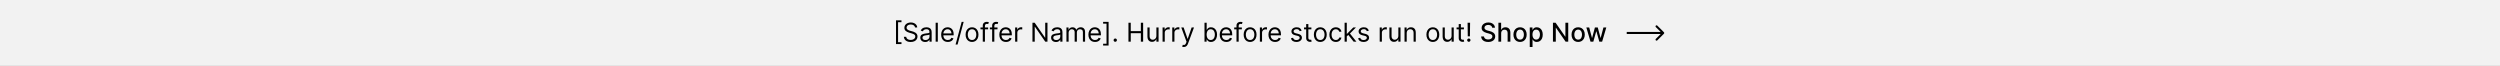 <svg width="1440" height="38" viewBox="0 0 1440 38" fill="none" xmlns="http://www.w3.org/2000/svg">
<rect x="0" y="0" width="1440" height="38" fill="#808080" stroke="none"/>
<g clip-path="url(#clip0_607_1144)">
<rect width="1440" height="37.795" fill="white"/>
<rect x="-24" y="-8" width="1480" height="53" fill="#F2F2F2"/>
<path d="M516.097 25.364V11.727H519.25V12.771H517.29V24.32H519.25V25.364H516.097ZM527.05 15.818C526.986 15.278 526.727 14.859 526.272 14.561C525.818 14.263 525.26 14.114 524.6 14.114C524.117 14.114 523.694 14.192 523.332 14.348C522.973 14.504 522.693 14.719 522.49 14.992C522.292 15.266 522.192 15.577 522.192 15.925C522.192 16.216 522.261 16.466 522.4 16.676C522.542 16.882 522.723 17.054 522.943 17.192C523.163 17.327 523.394 17.439 523.636 17.528C523.877 17.613 524.099 17.683 524.302 17.736L525.409 18.034C525.694 18.109 526.01 18.212 526.358 18.343C526.709 18.474 527.045 18.654 527.364 18.881C527.688 19.105 527.954 19.392 528.163 19.744C528.373 20.096 528.478 20.527 528.478 21.038C528.478 21.628 528.323 22.16 528.014 22.636C527.709 23.112 527.261 23.49 526.672 23.771C526.086 24.052 525.374 24.192 524.536 24.192C523.755 24.192 523.078 24.066 522.506 23.814C521.938 23.561 521.491 23.21 521.164 22.759C520.841 22.308 520.658 21.784 520.615 21.188H521.979C522.015 21.599 522.153 21.94 522.395 22.21C522.64 22.477 522.949 22.675 523.321 22.807C523.698 22.935 524.103 22.999 524.536 22.999C525.04 22.999 525.493 22.917 525.894 22.754C526.295 22.587 526.613 22.356 526.848 22.061C527.082 21.763 527.199 21.415 527.199 21.017C527.199 20.655 527.098 20.36 526.896 20.133C526.693 19.905 526.427 19.721 526.097 19.579C525.766 19.437 525.409 19.312 525.026 19.206L523.684 18.822C522.831 18.577 522.157 18.228 521.659 17.773C521.162 17.319 520.914 16.724 520.914 15.989C520.914 15.378 521.079 14.845 521.409 14.391C521.743 13.932 522.19 13.577 522.751 13.325C523.316 13.07 523.946 12.942 524.642 12.942C525.346 12.942 525.971 13.068 526.517 13.32C527.064 13.569 527.498 13.909 527.817 14.343C528.14 14.776 528.311 15.268 528.329 15.818H527.05ZM532.887 24.192C532.368 24.192 531.898 24.094 531.475 23.899C531.053 23.7 530.717 23.414 530.469 23.041C530.22 22.665 530.096 22.21 530.096 21.678C530.096 21.209 530.188 20.829 530.373 20.538C530.557 20.243 530.804 20.012 531.113 19.845C531.422 19.678 531.763 19.554 532.136 19.472C532.512 19.387 532.89 19.32 533.27 19.27C533.768 19.206 534.171 19.158 534.48 19.126C534.792 19.091 535.019 19.032 535.161 18.95C535.307 18.869 535.38 18.727 535.38 18.524V18.482C535.38 17.956 535.236 17.548 534.948 17.256C534.664 16.965 534.233 16.82 533.654 16.82C533.054 16.82 532.583 16.951 532.242 17.214C531.901 17.477 531.662 17.757 531.523 18.055L530.33 17.629C530.543 17.132 530.827 16.745 531.182 16.468C531.541 16.188 531.932 15.992 532.354 15.882C532.78 15.768 533.199 15.712 533.611 15.712C533.874 15.712 534.176 15.744 534.517 15.807C534.861 15.868 535.193 15.994 535.513 16.186C535.836 16.378 536.104 16.667 536.317 17.054C536.53 17.441 536.637 17.959 536.637 18.609V24H535.38V22.892H535.316C535.231 23.07 535.089 23.26 534.89 23.462C534.691 23.664 534.426 23.837 534.096 23.979C533.766 24.121 533.363 24.192 532.887 24.192ZM533.079 23.062C533.576 23.062 533.995 22.965 534.336 22.77C534.68 22.574 534.939 22.322 535.113 22.013C535.291 21.704 535.38 21.379 535.38 21.038V19.888C535.326 19.952 535.209 20.01 535.028 20.064C534.851 20.113 534.645 20.158 534.41 20.197C534.179 20.232 533.954 20.264 533.734 20.293C533.517 20.317 533.341 20.339 533.206 20.357C532.88 20.399 532.574 20.468 532.29 20.564C532.01 20.657 531.782 20.797 531.608 20.985C531.438 21.17 531.353 21.422 531.353 21.741C531.353 22.178 531.514 22.509 531.837 22.732C532.164 22.952 532.578 23.062 533.079 23.062ZM540.188 13.091V24H538.931V13.091H540.188ZM545.921 24.171C545.133 24.171 544.453 23.996 543.881 23.648C543.313 23.297 542.874 22.807 542.565 22.178C542.26 21.546 542.107 20.811 542.107 19.973C542.107 19.135 542.26 18.396 542.565 17.757C542.874 17.114 543.304 16.614 543.855 16.255C544.409 15.893 545.055 15.712 545.793 15.712C546.22 15.712 546.64 15.783 547.056 15.925C547.471 16.067 547.85 16.298 548.19 16.617C548.531 16.933 548.803 17.352 549.005 17.874C549.208 18.396 549.309 19.039 549.309 19.803V20.335H543.002V19.249H548.031C548.031 18.787 547.938 18.375 547.754 18.013C547.573 17.651 547.313 17.365 546.976 17.155C546.642 16.946 546.248 16.841 545.793 16.841C545.293 16.841 544.86 16.965 544.494 17.214C544.132 17.459 543.853 17.778 543.657 18.173C543.462 18.567 543.364 18.989 543.364 19.44V20.165C543.364 20.783 543.471 21.306 543.684 21.736C543.901 22.162 544.201 22.487 544.584 22.711C544.968 22.931 545.413 23.041 545.921 23.041C546.252 23.041 546.55 22.995 546.816 22.903C547.086 22.807 547.319 22.665 547.514 22.477C547.709 22.285 547.86 22.047 547.967 21.763L549.181 22.104C549.053 22.516 548.839 22.878 548.537 23.19C548.235 23.499 547.862 23.741 547.418 23.915C546.974 24.085 546.475 24.171 545.921 24.171ZM555.078 12.579L551.562 25.641H550.412L553.927 12.579H555.078ZM559.892 24.171C559.153 24.171 558.505 23.995 557.948 23.643C557.394 23.291 556.96 22.8 556.648 22.168C556.339 21.535 556.185 20.797 556.185 19.952C556.185 19.099 556.339 18.355 556.648 17.72C556.96 17.084 557.394 16.591 557.948 16.239C558.505 15.887 559.153 15.712 559.892 15.712C560.631 15.712 561.277 15.887 561.831 16.239C562.388 16.591 562.822 17.084 563.131 17.72C563.443 18.355 563.599 19.099 563.599 19.952C563.599 20.797 563.443 21.535 563.131 22.168C562.822 22.8 562.388 23.291 561.831 23.643C561.277 23.995 560.631 24.171 559.892 24.171ZM559.892 23.041C560.453 23.041 560.915 22.897 561.277 22.61C561.639 22.322 561.907 21.944 562.081 21.475C562.255 21.006 562.342 20.499 562.342 19.952C562.342 19.405 562.255 18.895 562.081 18.423C561.907 17.951 561.639 17.569 561.277 17.278C560.915 16.986 560.453 16.841 559.892 16.841C559.331 16.841 558.869 16.986 558.507 17.278C558.145 17.569 557.877 17.951 557.703 18.423C557.529 18.895 557.442 19.405 557.442 19.952C557.442 20.499 557.529 21.006 557.703 21.475C557.877 21.944 558.145 22.322 558.507 22.61C558.869 22.897 559.331 23.041 559.892 23.041ZM569.162 15.818V16.884H564.751V15.818H569.162ZM566.072 24V14.689C566.072 14.22 566.182 13.829 566.402 13.517C566.623 13.204 566.909 12.97 567.26 12.814C567.612 12.658 567.983 12.579 568.373 12.579C568.682 12.579 568.934 12.604 569.13 12.654C569.325 12.704 569.471 12.75 569.567 12.793L569.204 13.879C569.14 13.858 569.052 13.831 568.938 13.799C568.828 13.767 568.682 13.751 568.501 13.751C568.086 13.751 567.786 13.856 567.601 14.066C567.42 14.275 567.329 14.582 567.329 14.987V24H566.072ZM574.567 15.818V16.884H570.156V15.818H574.567ZM571.477 24V14.689C571.477 14.22 571.588 13.829 571.808 13.517C572.028 13.204 572.314 12.97 572.665 12.814C573.017 12.658 573.388 12.579 573.779 12.579C574.088 12.579 574.34 12.604 574.535 12.654C574.73 12.704 574.876 12.75 574.972 12.793L574.61 13.879C574.546 13.858 574.457 13.831 574.343 13.799C574.233 13.767 574.088 13.751 573.906 13.751C573.491 13.751 573.191 13.856 573.006 14.066C572.825 14.275 572.735 14.582 572.735 14.987V24H571.477ZM579.422 24.171C578.634 24.171 577.954 23.996 577.382 23.648C576.814 23.297 576.375 22.807 576.066 22.178C575.761 21.546 575.608 20.811 575.608 19.973C575.608 19.135 575.761 18.396 576.066 17.757C576.375 17.114 576.805 16.614 577.356 16.255C577.909 15.893 578.556 15.712 579.294 15.712C579.721 15.712 580.141 15.783 580.557 15.925C580.972 16.067 581.351 16.298 581.691 16.617C582.032 16.933 582.304 17.352 582.506 17.874C582.709 18.396 582.81 19.039 582.81 19.803V20.335H576.503V19.249H581.532C581.532 18.787 581.439 18.375 581.255 18.013C581.074 17.651 580.814 17.365 580.477 17.155C580.143 16.946 579.749 16.841 579.294 16.841C578.794 16.841 578.36 16.965 577.995 17.214C577.633 17.459 577.354 17.778 577.158 18.173C576.963 18.567 576.865 18.989 576.865 19.44V20.165C576.865 20.783 576.972 21.306 577.185 21.736C577.402 22.162 577.702 22.487 578.085 22.711C578.469 22.931 578.914 23.041 579.422 23.041C579.753 23.041 580.051 22.995 580.317 22.903C580.587 22.807 580.82 22.665 581.015 22.477C581.21 22.285 581.361 22.047 581.468 21.763L582.682 22.104C582.554 22.516 582.34 22.878 582.038 23.19C581.736 23.499 581.363 23.741 580.919 23.915C580.475 24.085 579.976 24.171 579.422 24.171ZM584.722 24V15.818H585.937V17.054H586.022C586.171 16.649 586.441 16.321 586.832 16.069C587.222 15.816 587.663 15.69 588.153 15.69C588.245 15.69 588.36 15.692 588.499 15.696C588.637 15.699 588.742 15.704 588.813 15.712V16.99C588.771 16.979 588.673 16.963 588.52 16.942C588.371 16.917 588.213 16.905 588.046 16.905C587.648 16.905 587.293 16.988 586.981 17.155C586.672 17.319 586.427 17.546 586.246 17.837C586.068 18.125 585.979 18.453 585.979 18.822V24H584.722ZM603.343 13.091V24H602.065L596.12 15.435H596.014V24H594.693V13.091H595.971L601.937 21.678H602.043V13.091H603.343ZM608.224 24.192C607.705 24.192 607.235 24.094 606.812 23.899C606.39 23.7 606.054 23.414 605.805 23.041C605.557 22.665 605.433 22.21 605.433 21.678C605.433 21.209 605.525 20.829 605.71 20.538C605.894 20.243 606.141 20.012 606.45 19.845C606.759 19.678 607.1 19.554 607.473 19.472C607.849 19.387 608.227 19.32 608.607 19.27C609.104 19.206 609.508 19.158 609.816 19.126C610.129 19.091 610.356 19.032 610.498 18.95C610.644 18.869 610.717 18.727 610.717 18.524V18.482C610.717 17.956 610.573 17.548 610.285 17.256C610.001 16.965 609.57 16.82 608.991 16.82C608.391 16.82 607.92 16.951 607.579 17.214C607.238 17.477 606.999 17.757 606.86 18.055L605.667 17.629C605.88 17.132 606.164 16.745 606.519 16.468C606.878 16.188 607.269 15.992 607.691 15.882C608.117 15.768 608.536 15.712 608.948 15.712C609.211 15.712 609.513 15.744 609.854 15.807C610.198 15.868 610.53 15.994 610.85 16.186C611.173 16.378 611.441 16.667 611.654 17.054C611.867 17.441 611.974 17.959 611.974 18.609V24H610.717V22.892H610.653C610.568 23.07 610.425 23.26 610.227 23.462C610.028 23.664 609.763 23.837 609.433 23.979C609.103 24.121 608.7 24.192 608.224 24.192ZM608.416 23.062C608.913 23.062 609.332 22.965 609.673 22.77C610.017 22.574 610.276 22.322 610.45 22.013C610.628 21.704 610.717 21.379 610.717 21.038V19.888C610.663 19.952 610.546 20.01 610.365 20.064C610.188 20.113 609.982 20.158 609.747 20.197C609.516 20.232 609.291 20.264 609.071 20.293C608.854 20.317 608.678 20.339 608.543 20.357C608.217 20.399 607.911 20.468 607.627 20.564C607.347 20.657 607.119 20.797 606.945 20.985C606.775 21.17 606.69 21.422 606.69 21.741C606.69 22.178 606.851 22.509 607.174 22.732C607.501 22.952 607.915 23.062 608.416 23.062ZM614.268 24V15.818H615.483V17.097H615.589C615.76 16.66 616.035 16.321 616.415 16.079C616.795 15.834 617.251 15.712 617.784 15.712C618.324 15.712 618.773 15.834 619.132 16.079C619.494 16.321 619.776 16.66 619.978 17.097H620.064C620.273 16.674 620.587 16.338 621.007 16.09C621.426 15.838 621.928 15.712 622.514 15.712C623.246 15.712 623.844 15.941 624.309 16.399C624.774 16.853 625.007 17.562 625.007 18.524V24H623.75V18.524C623.75 17.921 623.585 17.489 623.254 17.23C622.924 16.971 622.535 16.841 622.088 16.841C621.513 16.841 621.067 17.015 620.751 17.363C620.435 17.707 620.277 18.144 620.277 18.673V24H618.998V18.396C618.998 17.931 618.847 17.556 618.546 17.272C618.244 16.985 617.855 16.841 617.379 16.841C617.052 16.841 616.747 16.928 616.463 17.102C616.182 17.276 615.955 17.517 615.781 17.826C615.611 18.132 615.525 18.485 615.525 18.886V24H614.268ZM630.736 24.171C629.947 24.171 629.267 23.996 628.696 23.648C628.127 23.297 627.689 22.807 627.38 22.178C627.075 21.546 626.922 20.811 626.922 19.973C626.922 19.135 627.075 18.396 627.38 17.757C627.689 17.114 628.119 16.614 628.669 16.255C629.223 15.893 629.869 15.712 630.608 15.712C631.034 15.712 631.455 15.783 631.87 15.925C632.286 16.067 632.664 16.298 633.005 16.617C633.346 16.933 633.617 17.352 633.82 17.874C634.022 18.396 634.124 19.039 634.124 19.803V20.335H627.817V19.249H632.845C632.845 18.787 632.753 18.375 632.568 18.013C632.387 17.651 632.128 17.365 631.79 17.155C631.457 16.946 631.062 16.841 630.608 16.841C630.107 16.841 629.674 16.965 629.308 17.214C628.946 17.459 628.667 17.778 628.472 18.173C628.277 18.567 628.179 18.989 628.179 19.44V20.165C628.179 20.783 628.285 21.306 628.499 21.736C628.715 22.162 629.015 22.487 629.399 22.711C629.782 22.931 630.228 23.041 630.736 23.041C631.066 23.041 631.364 22.995 631.631 22.903C631.901 22.807 632.133 22.665 632.328 22.477C632.524 22.285 632.675 22.047 632.781 21.763L633.996 22.104C633.868 22.516 633.653 22.878 633.351 23.19C633.049 23.499 632.676 23.741 632.233 23.915C631.789 24.085 631.29 24.171 630.736 24.171ZM638.55 12.579V26.216H635.397V25.172H637.357V13.624H635.397V12.579H638.55ZM642.387 24.085C642.124 24.085 641.898 23.991 641.71 23.803C641.522 23.615 641.428 23.389 641.428 23.126C641.428 22.864 641.522 22.638 641.71 22.45C641.898 22.262 642.124 22.168 642.387 22.168C642.649 22.168 642.875 22.262 643.063 22.45C643.251 22.638 643.345 22.864 643.345 23.126C643.345 23.3 643.301 23.46 643.212 23.606C643.127 23.751 643.012 23.869 642.866 23.957C642.724 24.043 642.564 24.085 642.387 24.085ZM649.99 24V13.091H651.311V17.949H657.128V13.091H658.449V24H657.128V19.121H651.311V24H649.99ZM666.08 20.655V15.818H667.337V24H666.08V22.615H665.995C665.803 23.03 665.504 23.384 665.1 23.675C664.695 23.963 664.183 24.107 663.566 24.107C663.054 24.107 662.6 23.995 662.202 23.771C661.804 23.544 661.492 23.203 661.264 22.748C661.037 22.29 660.924 21.713 660.924 21.017V15.818H662.181V20.932C662.181 21.528 662.348 22.004 662.681 22.359C663.019 22.715 663.448 22.892 663.97 22.892C664.283 22.892 664.601 22.812 664.924 22.652C665.251 22.492 665.524 22.247 665.744 21.917C665.968 21.587 666.08 21.166 666.08 20.655ZM669.639 24V15.818H670.854V17.054H670.939C671.088 16.649 671.358 16.321 671.749 16.069C672.139 15.816 672.58 15.69 673.07 15.69C673.162 15.69 673.277 15.692 673.416 15.696C673.554 15.699 673.659 15.704 673.73 15.712V16.99C673.688 16.979 673.59 16.963 673.437 16.942C673.288 16.917 673.13 16.905 672.963 16.905C672.565 16.905 672.21 16.988 671.898 17.155C671.589 17.319 671.344 17.546 671.163 17.837C670.985 18.125 670.896 18.453 670.896 18.822V24H669.639ZM675.22 24V15.818H676.435V17.054H676.52C676.669 16.649 676.939 16.321 677.33 16.069C677.72 15.816 678.161 15.69 678.651 15.69C678.743 15.69 678.859 15.692 678.997 15.696C679.136 15.699 679.24 15.704 679.311 15.712V16.99C679.269 16.979 679.171 16.963 679.018 16.942C678.869 16.917 678.711 16.905 678.544 16.905C678.147 16.905 677.791 16.988 677.479 17.155C677.17 17.319 676.925 17.546 676.744 17.837C676.566 18.125 676.477 18.453 676.477 18.822V24H675.22ZM681.86 27.068C681.647 27.068 681.457 27.05 681.29 27.015C681.123 26.983 681.008 26.951 680.944 26.919L681.264 25.811C681.569 25.889 681.839 25.918 682.073 25.896C682.308 25.875 682.515 25.77 682.696 25.582C682.881 25.397 683.05 25.097 683.202 24.682L683.437 24.043L680.411 15.818H681.775L684.033 22.338H684.119L686.377 15.818H687.741L684.268 25.193C684.112 25.616 683.918 25.966 683.687 26.242C683.456 26.523 683.188 26.731 682.883 26.866C682.581 27.001 682.24 27.068 681.86 27.068ZM693.789 24V13.091H695.046V17.118H695.153C695.245 16.976 695.373 16.795 695.536 16.575C695.703 16.351 695.941 16.152 696.25 15.978C696.563 15.8 696.985 15.712 697.518 15.712C698.207 15.712 698.814 15.884 699.34 16.228C699.865 16.573 700.275 17.061 700.57 17.693C700.865 18.325 701.012 19.071 701.012 19.93C701.012 20.797 700.865 21.548 700.57 22.184C700.275 22.816 699.867 23.306 699.345 23.654C698.823 23.998 698.221 24.171 697.539 24.171C697.014 24.171 696.593 24.084 696.277 23.909C695.961 23.732 695.718 23.531 695.547 23.308C695.377 23.08 695.245 22.892 695.153 22.743H695.004V24H693.789ZM695.025 19.909C695.025 20.527 695.116 21.072 695.297 21.544C695.478 22.013 695.742 22.381 696.09 22.647C696.438 22.91 696.865 23.041 697.369 23.041C697.894 23.041 698.333 22.903 698.685 22.626C699.04 22.345 699.306 21.969 699.484 21.496C699.665 21.021 699.755 20.491 699.755 19.909C699.755 19.334 699.666 18.815 699.489 18.354C699.315 17.889 699.05 17.521 698.695 17.251C698.344 16.978 697.902 16.841 697.369 16.841C696.857 16.841 696.428 16.971 696.08 17.23C695.732 17.485 695.469 17.844 695.291 18.306C695.114 18.764 695.025 19.298 695.025 19.909ZM706.366 24.171C705.577 24.171 704.897 23.996 704.326 23.648C703.757 23.297 703.319 22.807 703.01 22.178C702.704 21.546 702.552 20.811 702.552 19.973C702.552 19.135 702.704 18.396 703.01 17.757C703.319 17.114 703.748 16.614 704.299 16.255C704.853 15.893 705.499 15.712 706.238 15.712C706.664 15.712 707.085 15.783 707.5 15.925C707.916 16.067 708.294 16.298 708.635 16.617C708.976 16.933 709.247 17.352 709.45 17.874C709.652 18.396 709.753 19.039 709.753 19.803V20.335H703.447V19.249H708.475C708.475 18.787 708.383 18.375 708.198 18.013C708.017 17.651 707.758 17.365 707.42 17.155C707.087 16.946 706.692 16.841 706.238 16.841C705.737 16.841 705.304 16.965 704.938 17.214C704.576 17.459 704.297 17.778 704.102 18.173C703.906 18.567 703.809 18.989 703.809 19.44V20.165C703.809 20.783 703.915 21.306 704.128 21.736C704.345 22.162 704.645 22.487 705.029 22.711C705.412 22.931 705.858 23.041 706.366 23.041C706.696 23.041 706.994 22.995 707.261 22.903C707.53 22.807 707.763 22.665 707.958 22.477C708.154 22.285 708.305 22.047 708.411 21.763L709.626 22.104C709.498 22.516 709.283 22.878 708.981 23.19C708.679 23.499 708.306 23.741 707.862 23.915C707.419 24.085 706.92 24.171 706.366 24.171ZM715.309 15.818V16.884H710.899V15.818H715.309ZM712.22 24V14.689C712.22 14.22 712.33 13.829 712.55 13.517C712.77 13.204 713.056 12.97 713.408 12.814C713.759 12.658 714.13 12.579 714.521 12.579C714.83 12.579 715.082 12.604 715.277 12.654C715.473 12.704 715.618 12.75 715.714 12.793L715.352 13.879C715.288 13.858 715.199 13.831 715.085 13.799C714.975 13.767 714.83 13.751 714.649 13.751C714.233 13.751 713.933 13.856 713.748 14.066C713.567 14.275 713.477 14.582 713.477 14.987V24H712.22ZM720.058 24.171C719.319 24.171 718.671 23.995 718.114 23.643C717.56 23.291 717.126 22.8 716.814 22.168C716.505 21.535 716.351 20.797 716.351 19.952C716.351 19.099 716.505 18.355 716.814 17.72C717.126 17.084 717.56 16.591 718.114 16.239C718.671 15.887 719.319 15.712 720.058 15.712C720.797 15.712 721.443 15.887 721.997 16.239C722.554 16.591 722.988 17.084 723.297 17.72C723.609 18.355 723.765 19.099 723.765 19.952C723.765 20.797 723.609 21.535 723.297 22.168C722.988 22.8 722.554 23.291 721.997 23.643C721.443 23.995 720.797 24.171 720.058 24.171ZM720.058 23.041C720.619 23.041 721.081 22.897 721.443 22.61C721.805 22.322 722.073 21.944 722.247 21.475C722.421 21.006 722.508 20.499 722.508 19.952C722.508 19.405 722.421 18.895 722.247 18.423C722.073 17.951 721.805 17.569 721.443 17.278C721.081 16.986 720.619 16.841 720.058 16.841C719.497 16.841 719.035 16.986 718.673 17.278C718.311 17.569 718.043 17.951 717.869 18.423C717.695 18.895 717.608 19.405 717.608 19.952C717.608 20.499 717.695 21.006 717.869 21.475C718.043 21.944 718.311 22.322 718.673 22.61C719.035 22.897 719.497 23.041 720.058 23.041ZM725.684 24V15.818H726.899V17.054H726.984C727.133 16.649 727.403 16.321 727.794 16.069C728.184 15.816 728.625 15.69 729.115 15.69C729.207 15.69 729.322 15.692 729.461 15.696C729.599 15.699 729.704 15.704 729.775 15.712V16.99C729.733 16.979 729.635 16.963 729.482 16.942C729.333 16.917 729.175 16.905 729.008 16.905C728.61 16.905 728.255 16.988 727.943 17.155C727.634 17.319 727.389 17.546 727.208 17.837C727.03 18.125 726.941 18.453 726.941 18.822V24H725.684ZM734.447 24.171C733.658 24.171 732.978 23.996 732.407 23.648C731.838 23.297 731.4 22.807 731.091 22.178C730.785 21.546 730.633 20.811 730.633 19.973C730.633 19.135 730.785 18.396 731.091 17.757C731.4 17.114 731.83 16.614 732.38 16.255C732.934 15.893 733.58 15.712 734.319 15.712C734.745 15.712 735.166 15.783 735.581 15.925C735.997 16.067 736.375 16.298 736.716 16.617C737.057 16.933 737.328 17.352 737.531 17.874C737.733 18.396 737.834 19.039 737.834 19.803V20.335H731.528V19.249H736.556C736.556 18.787 736.464 18.375 736.279 18.013C736.098 17.651 735.839 17.365 735.501 17.155C735.168 16.946 734.773 16.841 734.319 16.841C733.818 16.841 733.385 16.965 733.019 17.214C732.657 17.459 732.378 17.778 732.183 18.173C731.988 18.567 731.89 18.989 731.89 19.44V20.165C731.89 20.783 731.996 21.306 732.209 21.736C732.426 22.162 732.726 22.487 733.11 22.711C733.493 22.931 733.939 23.041 734.447 23.041C734.777 23.041 735.075 22.995 735.342 22.903C735.611 22.807 735.844 22.665 736.039 22.477C736.235 22.285 736.386 22.047 736.492 21.763L737.707 22.104C737.579 22.516 737.364 22.878 737.062 23.19C736.76 23.499 736.387 23.741 735.943 23.915C735.5 24.085 735.001 24.171 734.447 24.171ZM749.761 17.651L748.632 17.97C748.561 17.782 748.456 17.599 748.317 17.422C748.182 17.24 747.998 17.091 747.763 16.974C747.529 16.857 747.229 16.798 746.863 16.798C746.363 16.798 745.945 16.914 745.611 17.145C745.281 17.372 745.116 17.661 745.116 18.013C745.116 18.325 745.23 18.572 745.457 18.753C745.684 18.934 746.039 19.085 746.522 19.206L747.737 19.504C748.468 19.682 749.013 19.953 749.372 20.319C749.731 20.681 749.91 21.148 749.91 21.72C749.91 22.189 749.775 22.608 749.505 22.977C749.239 23.347 748.866 23.638 748.387 23.851C747.907 24.064 747.35 24.171 746.714 24.171C745.88 24.171 745.189 23.989 744.642 23.627C744.095 23.265 743.749 22.736 743.603 22.04L744.796 21.741C744.91 22.182 745.125 22.512 745.441 22.732C745.761 22.952 746.178 23.062 746.693 23.062C747.279 23.062 747.744 22.938 748.088 22.69C748.436 22.438 748.61 22.136 748.61 21.784C748.61 21.5 748.511 21.262 748.312 21.07C748.113 20.875 747.808 20.729 747.396 20.634L746.032 20.314C745.283 20.136 744.733 19.861 744.381 19.488C744.033 19.112 743.859 18.641 743.859 18.077C743.859 17.615 743.989 17.207 744.248 16.852C744.511 16.496 744.867 16.218 745.318 16.015C745.773 15.813 746.288 15.712 746.863 15.712C747.673 15.712 748.309 15.889 748.77 16.244C749.235 16.599 749.566 17.068 749.761 17.651ZM755.361 15.818V16.884H751.121V15.818H755.361ZM752.356 13.858H753.614V21.656C753.614 22.011 753.665 22.278 753.768 22.455C753.875 22.629 754.009 22.746 754.173 22.807C754.34 22.864 754.515 22.892 754.7 22.892C754.839 22.892 754.952 22.885 755.041 22.871C755.13 22.853 755.201 22.839 755.254 22.828L755.51 23.957C755.425 23.989 755.306 24.021 755.153 24.053C755 24.089 754.807 24.107 754.572 24.107C754.217 24.107 753.869 24.03 753.528 23.878C753.191 23.725 752.91 23.492 752.687 23.18C752.466 22.867 752.356 22.473 752.356 21.997V13.858ZM760.488 24.171C759.749 24.171 759.101 23.995 758.543 23.643C757.989 23.291 757.556 22.8 757.244 22.168C756.935 21.535 756.78 20.797 756.78 19.952C756.78 19.099 756.935 18.355 757.244 17.72C757.556 17.084 757.989 16.591 758.543 16.239C759.101 15.887 759.749 15.712 760.488 15.712C761.226 15.712 761.873 15.887 762.427 16.239C762.984 16.591 763.417 17.084 763.726 17.72C764.039 18.355 764.195 19.099 764.195 19.952C764.195 20.797 764.039 21.535 763.726 22.168C763.417 22.8 762.984 23.291 762.427 23.643C761.873 23.995 761.226 24.171 760.488 24.171ZM760.488 23.041C761.049 23.041 761.51 22.897 761.873 22.61C762.235 22.322 762.503 21.944 762.677 21.475C762.851 21.006 762.938 20.499 762.938 19.952C762.938 19.405 762.851 18.895 762.677 18.423C762.503 17.951 762.235 17.569 761.873 17.278C761.51 16.986 761.049 16.841 760.488 16.841C759.927 16.841 759.465 16.986 759.103 17.278C758.74 17.569 758.472 17.951 758.298 18.423C758.124 18.895 758.037 19.405 758.037 19.952C758.037 20.499 758.124 21.006 758.298 21.475C758.472 21.944 758.74 22.322 759.103 22.61C759.465 22.897 759.927 23.041 760.488 23.041ZM769.438 24.171C768.671 24.171 768.01 23.989 767.456 23.627C766.902 23.265 766.476 22.766 766.178 22.13C765.88 21.495 765.73 20.768 765.73 19.952C765.73 19.121 765.883 18.387 766.189 17.752C766.497 17.113 766.927 16.614 767.478 16.255C768.032 15.893 768.678 15.712 769.417 15.712C769.992 15.712 770.51 15.818 770.972 16.031C771.434 16.244 771.812 16.543 772.106 16.926C772.401 17.31 772.584 17.757 772.655 18.268H771.398C771.302 17.896 771.089 17.565 770.759 17.278C770.432 16.986 769.992 16.841 769.438 16.841C768.948 16.841 768.518 16.969 768.149 17.224C767.783 17.477 767.497 17.834 767.291 18.295C767.089 18.753 766.988 19.291 766.988 19.909C766.988 20.541 767.087 21.092 767.286 21.56C767.488 22.029 767.772 22.393 768.138 22.652C768.507 22.912 768.941 23.041 769.438 23.041C769.765 23.041 770.061 22.984 770.327 22.871C770.594 22.757 770.819 22.594 771.004 22.381C771.189 22.168 771.32 21.912 771.398 21.614H772.655C772.584 22.097 772.408 22.532 772.128 22.919C771.851 23.302 771.483 23.608 771.025 23.835C770.571 24.059 770.042 24.171 769.438 24.171ZM775.665 21.017L775.643 19.462H775.899L779.479 15.818H781.034L777.22 19.675H777.114L775.665 21.017ZM774.493 24V13.091H775.75V24H774.493ZM779.692 24L776.496 19.952L777.391 19.078L781.29 24H779.692ZM788.447 17.651L787.318 17.97C787.247 17.782 787.142 17.599 787.004 17.422C786.869 17.24 786.684 17.091 786.45 16.974C786.216 16.857 785.916 16.798 785.55 16.798C785.049 16.798 784.632 16.914 784.298 17.145C783.968 17.372 783.803 17.661 783.803 18.013C783.803 18.325 783.916 18.572 784.144 18.753C784.371 18.934 784.726 19.085 785.209 19.206L786.423 19.504C787.155 19.682 787.7 19.953 788.059 20.319C788.417 20.681 788.597 21.148 788.597 21.72C788.597 22.189 788.462 22.608 788.192 22.977C787.925 23.347 787.553 23.638 787.073 23.851C786.594 24.064 786.036 24.171 785.401 24.171C784.566 24.171 783.875 23.989 783.329 23.627C782.782 23.265 782.435 22.736 782.29 22.04L783.483 21.741C783.597 22.182 783.811 22.512 784.128 22.732C784.447 22.952 784.864 23.062 785.379 23.062C785.965 23.062 786.43 22.938 786.775 22.69C787.123 22.438 787.297 22.136 787.297 21.784C787.297 21.5 787.197 21.262 786.999 21.07C786.8 20.875 786.494 20.729 786.082 20.634L784.719 20.314C783.97 20.136 783.419 19.861 783.068 19.488C782.72 19.112 782.545 18.641 782.545 18.077C782.545 17.615 782.675 17.207 782.934 16.852C783.197 16.496 783.554 16.218 784.005 16.015C784.46 15.813 784.974 15.712 785.55 15.712C786.359 15.712 786.995 15.889 787.457 16.244C787.922 16.599 788.252 17.068 788.447 17.651ZM794.708 24V15.818H795.922V17.054H796.007C796.157 16.649 796.426 16.321 796.817 16.069C797.208 15.816 797.648 15.69 798.138 15.69C798.23 15.69 798.346 15.692 798.484 15.696C798.623 15.699 798.728 15.704 798.799 15.712V16.99C798.756 16.979 798.658 16.963 798.506 16.942C798.356 16.917 798.198 16.905 798.032 16.905C797.634 16.905 797.279 16.988 796.966 17.155C796.657 17.319 796.412 17.546 796.231 17.837C796.054 18.125 795.965 18.453 795.965 18.822V24H794.708ZM805.445 20.655V15.818H806.702V24H805.445V22.615H805.36C805.168 23.03 804.87 23.384 804.465 23.675C804.06 23.963 803.549 24.107 802.931 24.107C802.419 24.107 801.965 23.995 801.567 23.771C801.169 23.544 800.857 23.203 800.63 22.748C800.402 22.29 800.289 21.713 800.289 21.017V15.818H801.546V20.932C801.546 21.528 801.713 22.004 802.047 22.359C802.384 22.715 802.814 22.892 803.336 22.892C803.648 22.892 803.966 22.812 804.289 22.652C804.616 22.492 804.889 22.247 805.109 21.917C805.333 21.587 805.445 21.166 805.445 20.655ZM810.262 19.078V24H809.005V15.818H810.219V17.097H810.326C810.517 16.681 810.809 16.347 811.199 16.095C811.59 15.839 812.094 15.712 812.712 15.712C813.266 15.712 813.751 15.825 814.166 16.053C814.582 16.276 814.905 16.617 815.136 17.075C815.366 17.53 815.482 18.105 815.482 18.801V24H814.225V18.886C814.225 18.244 814.058 17.743 813.724 17.384C813.39 17.022 812.932 16.841 812.35 16.841C811.948 16.841 811.59 16.928 811.274 17.102C810.961 17.276 810.714 17.53 810.533 17.864C810.352 18.197 810.262 18.602 810.262 19.078ZM825.322 24.171C824.583 24.171 823.935 23.995 823.377 23.643C822.823 23.291 822.39 22.8 822.078 22.168C821.769 21.535 821.614 20.797 821.614 19.952C821.614 19.099 821.769 18.355 822.078 17.72C822.39 17.084 822.823 16.591 823.377 16.239C823.935 15.887 824.583 15.712 825.322 15.712C826.06 15.712 826.707 15.887 827.261 16.239C827.818 16.591 828.251 17.084 828.56 17.72C828.873 18.355 829.029 19.099 829.029 19.952C829.029 20.797 828.873 21.535 828.56 22.168C828.251 22.8 827.818 23.291 827.261 23.643C826.707 23.995 826.06 24.171 825.322 24.171ZM825.322 23.041C825.883 23.041 826.344 22.897 826.707 22.61C827.069 22.322 827.337 21.944 827.511 21.475C827.685 21.006 827.772 20.499 827.772 19.952C827.772 19.405 827.685 18.895 827.511 18.423C827.337 17.951 827.069 17.569 826.707 17.278C826.344 16.986 825.883 16.841 825.322 16.841C824.761 16.841 824.299 16.986 823.937 17.278C823.574 17.569 823.306 17.951 823.132 18.423C822.958 18.895 822.871 19.405 822.871 19.952C822.871 20.499 822.958 21.006 823.132 21.475C823.306 21.944 823.574 22.322 823.937 22.61C824.299 22.897 824.761 23.041 825.322 23.041ZM836.104 20.655V15.818H837.361V24H836.104V22.615H836.019C835.827 23.03 835.529 23.384 835.124 23.675C834.719 23.963 834.208 24.107 833.59 24.107C833.079 24.107 832.624 23.995 832.226 23.771C831.829 23.544 831.516 23.203 831.289 22.748C831.062 22.29 830.948 21.713 830.948 21.017V15.818H832.205V20.932C832.205 21.528 832.372 22.004 832.706 22.359C833.043 22.715 833.473 22.892 833.995 22.892C834.307 22.892 834.625 22.812 834.948 22.652C835.275 22.492 835.548 22.247 835.769 21.917C835.992 21.587 836.104 21.166 836.104 20.655ZM843.222 15.818V16.884H838.982V15.818H843.222ZM840.218 13.858H841.475V21.656C841.475 22.011 841.526 22.278 841.629 22.455C841.736 22.629 841.871 22.746 842.034 22.807C842.201 22.864 842.377 22.892 842.561 22.892C842.7 22.892 842.814 22.885 842.902 22.871C842.991 22.853 843.062 22.839 843.115 22.828L843.371 23.957C843.286 23.989 843.167 24.021 843.014 24.053C842.862 24.089 842.668 24.107 842.434 24.107C842.079 24.107 841.731 24.03 841.39 23.878C841.052 23.725 840.772 23.492 840.548 23.18C840.328 22.867 840.218 22.473 840.218 21.997V13.858ZM846.775 13.091L846.668 20.932H845.433L845.326 13.091H846.775ZM846.05 24.085C845.788 24.085 845.562 23.991 845.374 23.803C845.186 23.615 845.092 23.389 845.092 23.126C845.092 22.864 845.186 22.638 845.374 22.45C845.562 22.262 845.788 22.168 846.05 22.168C846.313 22.168 846.539 22.262 846.727 22.45C846.915 22.638 847.009 22.864 847.009 23.126C847.009 23.3 846.965 23.46 846.876 23.606C846.791 23.751 846.675 23.869 846.53 23.957C846.388 24.043 846.228 24.085 846.05 24.085ZM859.504 15.957C859.448 15.452 859.213 15.062 858.801 14.785C858.389 14.504 857.871 14.364 857.246 14.364C856.798 14.364 856.411 14.435 856.085 14.577C855.758 14.716 855.504 14.907 855.323 15.152C855.145 15.394 855.057 15.669 855.057 15.978C855.057 16.237 855.117 16.461 855.238 16.649C855.362 16.837 855.524 16.995 855.722 17.123C855.925 17.247 856.141 17.352 856.372 17.438C856.603 17.519 856.825 17.587 857.038 17.64L858.103 17.917C858.451 18.002 858.808 18.117 859.174 18.263C859.54 18.409 859.879 18.601 860.192 18.838C860.504 19.076 860.756 19.371 860.948 19.723C861.143 20.074 861.241 20.495 861.241 20.985C861.241 21.603 861.081 22.152 860.761 22.631C860.445 23.11 859.986 23.489 859.382 23.766C858.782 24.043 858.056 24.181 857.203 24.181C856.386 24.181 855.68 24.052 855.083 23.792C854.487 23.533 854.02 23.166 853.682 22.69C853.345 22.21 853.159 21.642 853.123 20.985H854.774C854.806 21.379 854.934 21.708 855.158 21.971C855.385 22.23 855.674 22.423 856.026 22.551C856.381 22.675 856.77 22.738 857.193 22.738C857.658 22.738 858.072 22.665 858.434 22.519C858.799 22.37 859.087 22.164 859.297 21.901C859.506 21.635 859.611 21.324 859.611 20.969C859.611 20.646 859.519 20.381 859.334 20.175C859.153 19.97 858.906 19.799 858.594 19.664C858.285 19.529 857.935 19.41 857.544 19.307L856.255 18.956C855.382 18.718 854.689 18.368 854.178 17.906C853.67 17.445 853.416 16.834 853.416 16.074C853.416 15.445 853.586 14.897 853.927 14.428C854.268 13.959 854.73 13.595 855.312 13.336C855.895 13.073 856.552 12.942 857.283 12.942C858.022 12.942 858.673 13.071 859.238 13.331C859.806 13.59 860.254 13.947 860.58 14.401C860.907 14.852 861.078 15.371 861.092 15.957H859.504ZM864.673 19.142V24H863.08V13.091H864.651V17.15H864.753C864.944 16.709 865.237 16.36 865.631 16.101C866.026 15.841 866.541 15.712 867.176 15.712C867.737 15.712 868.227 15.827 868.646 16.058C869.069 16.289 869.396 16.633 869.626 17.091C869.861 17.546 869.978 18.114 869.978 18.796V24H868.385V18.988C868.385 18.387 868.231 17.922 867.922 17.592C867.613 17.258 867.183 17.091 866.633 17.091C866.256 17.091 865.919 17.171 865.621 17.331C865.326 17.491 865.093 17.725 864.923 18.034C864.756 18.34 864.673 18.709 864.673 19.142ZM875.55 24.165C874.783 24.165 874.113 23.989 873.542 23.638C872.97 23.286 872.526 22.794 872.21 22.162C871.894 21.53 871.736 20.791 871.736 19.946C871.736 19.098 871.894 18.355 872.21 17.72C872.526 17.084 872.97 16.591 873.542 16.239C874.113 15.887 874.783 15.712 875.55 15.712C876.317 15.712 876.986 15.887 877.558 16.239C878.13 16.591 878.574 17.084 878.89 17.72C879.206 18.355 879.364 19.098 879.364 19.946C879.364 20.791 879.206 21.53 878.89 22.162C878.574 22.794 878.13 23.286 877.558 23.638C876.986 23.989 876.317 24.165 875.55 24.165ZM875.555 22.828C876.052 22.828 876.464 22.697 876.791 22.434C877.118 22.171 877.359 21.821 877.515 21.385C877.675 20.948 877.755 20.467 877.755 19.941C877.755 19.419 877.675 18.94 877.515 18.503C877.359 18.062 877.118 17.709 876.791 17.443C876.464 17.177 876.052 17.043 875.555 17.043C875.054 17.043 874.639 17.177 874.309 17.443C873.982 17.709 873.739 18.062 873.579 18.503C873.423 18.94 873.345 19.419 873.345 19.941C873.345 20.467 873.423 20.948 873.579 21.385C873.739 21.821 873.982 22.171 874.309 22.434C874.639 22.697 875.054 22.828 875.555 22.828ZM881.141 27.068V15.818H882.697V17.145H882.83C882.922 16.974 883.056 16.777 883.23 16.553C883.404 16.329 883.645 16.134 883.954 15.967C884.263 15.797 884.671 15.712 885.179 15.712C885.84 15.712 886.429 15.879 886.948 16.212C887.466 16.546 887.873 17.027 888.167 17.656C888.466 18.284 888.615 19.041 888.615 19.925C888.615 20.809 888.467 21.567 888.173 22.2C887.878 22.828 887.473 23.313 886.958 23.654C886.443 23.991 885.856 24.16 885.195 24.16C884.698 24.16 884.291 24.076 883.975 23.909C883.663 23.742 883.418 23.547 883.24 23.323C883.063 23.1 882.926 22.901 882.83 22.727H882.734V27.068H881.141ZM882.702 19.909C882.702 20.484 882.786 20.989 882.953 21.422C883.119 21.855 883.361 22.194 883.677 22.439C883.993 22.681 884.38 22.802 884.838 22.802C885.314 22.802 885.712 22.675 886.031 22.423C886.351 22.168 886.592 21.821 886.756 21.385C886.923 20.948 887.006 20.456 887.006 19.909C887.006 19.369 886.924 18.885 886.761 18.455C886.601 18.025 886.36 17.686 886.037 17.438C885.717 17.189 885.318 17.065 884.838 17.065C884.377 17.065 883.986 17.184 883.666 17.422C883.35 17.659 883.111 17.991 882.947 18.418C882.784 18.844 882.702 19.341 882.702 19.909ZM903.302 13.091V24H901.789L896.244 15.999H896.143V24H894.497V13.091H896.02L901.571 21.102H901.672V13.091H903.302ZM909.021 24.165C908.254 24.165 907.585 23.989 907.013 23.638C906.442 23.286 905.998 22.794 905.682 22.162C905.366 21.53 905.208 20.791 905.208 19.946C905.208 19.098 905.366 18.355 905.682 17.72C905.998 17.084 906.442 16.591 907.013 16.239C907.585 15.887 908.254 15.712 909.021 15.712C909.788 15.712 910.458 15.887 911.03 16.239C911.601 16.591 912.045 17.084 912.361 17.72C912.677 18.355 912.835 19.098 912.835 19.946C912.835 20.791 912.677 21.53 912.361 22.162C912.045 22.794 911.601 23.286 911.03 23.638C910.458 23.989 909.788 24.165 909.021 24.165ZM909.027 22.828C909.524 22.828 909.936 22.697 910.263 22.434C910.589 22.171 910.831 21.821 910.987 21.385C911.147 20.948 911.227 20.467 911.227 19.941C911.227 19.419 911.147 18.94 910.987 18.503C910.831 18.062 910.589 17.709 910.263 17.443C909.936 17.177 909.524 17.043 909.027 17.043C908.526 17.043 908.111 17.177 907.78 17.443C907.454 17.709 907.21 18.062 907.051 18.503C906.894 18.94 906.816 19.419 906.816 19.941C906.816 20.467 906.894 20.948 907.051 21.385C907.21 21.821 907.454 22.171 907.78 22.434C908.111 22.697 908.526 22.828 909.027 22.828ZM916.138 24L913.73 15.818H915.376L916.98 21.827H917.059L918.668 15.818H920.314L921.912 21.8H921.992L923.585 15.818H925.231L922.828 24H921.204L919.542 18.093H919.419L917.757 24H916.138Z" fill="black"/>
<path d="M958.424 19.424C958.659 19.19 958.659 18.81 958.424 18.576L954.606 14.757C954.372 14.523 953.992 14.523 953.757 14.757C953.523 14.992 953.523 15.372 953.757 15.606L957.151 19L953.757 22.394C953.523 22.628 953.523 23.008 953.757 23.243C953.992 23.477 954.372 23.477 954.606 23.243L958.424 19.424ZM937 19.6H958V18.4H937V19.6Z" fill="black"/>
</g>
<defs>
<clipPath id="clip0_607_1144">
<rect width="1440" height="37.795" fill="white"/>
</clipPath>
</defs>
</svg>
